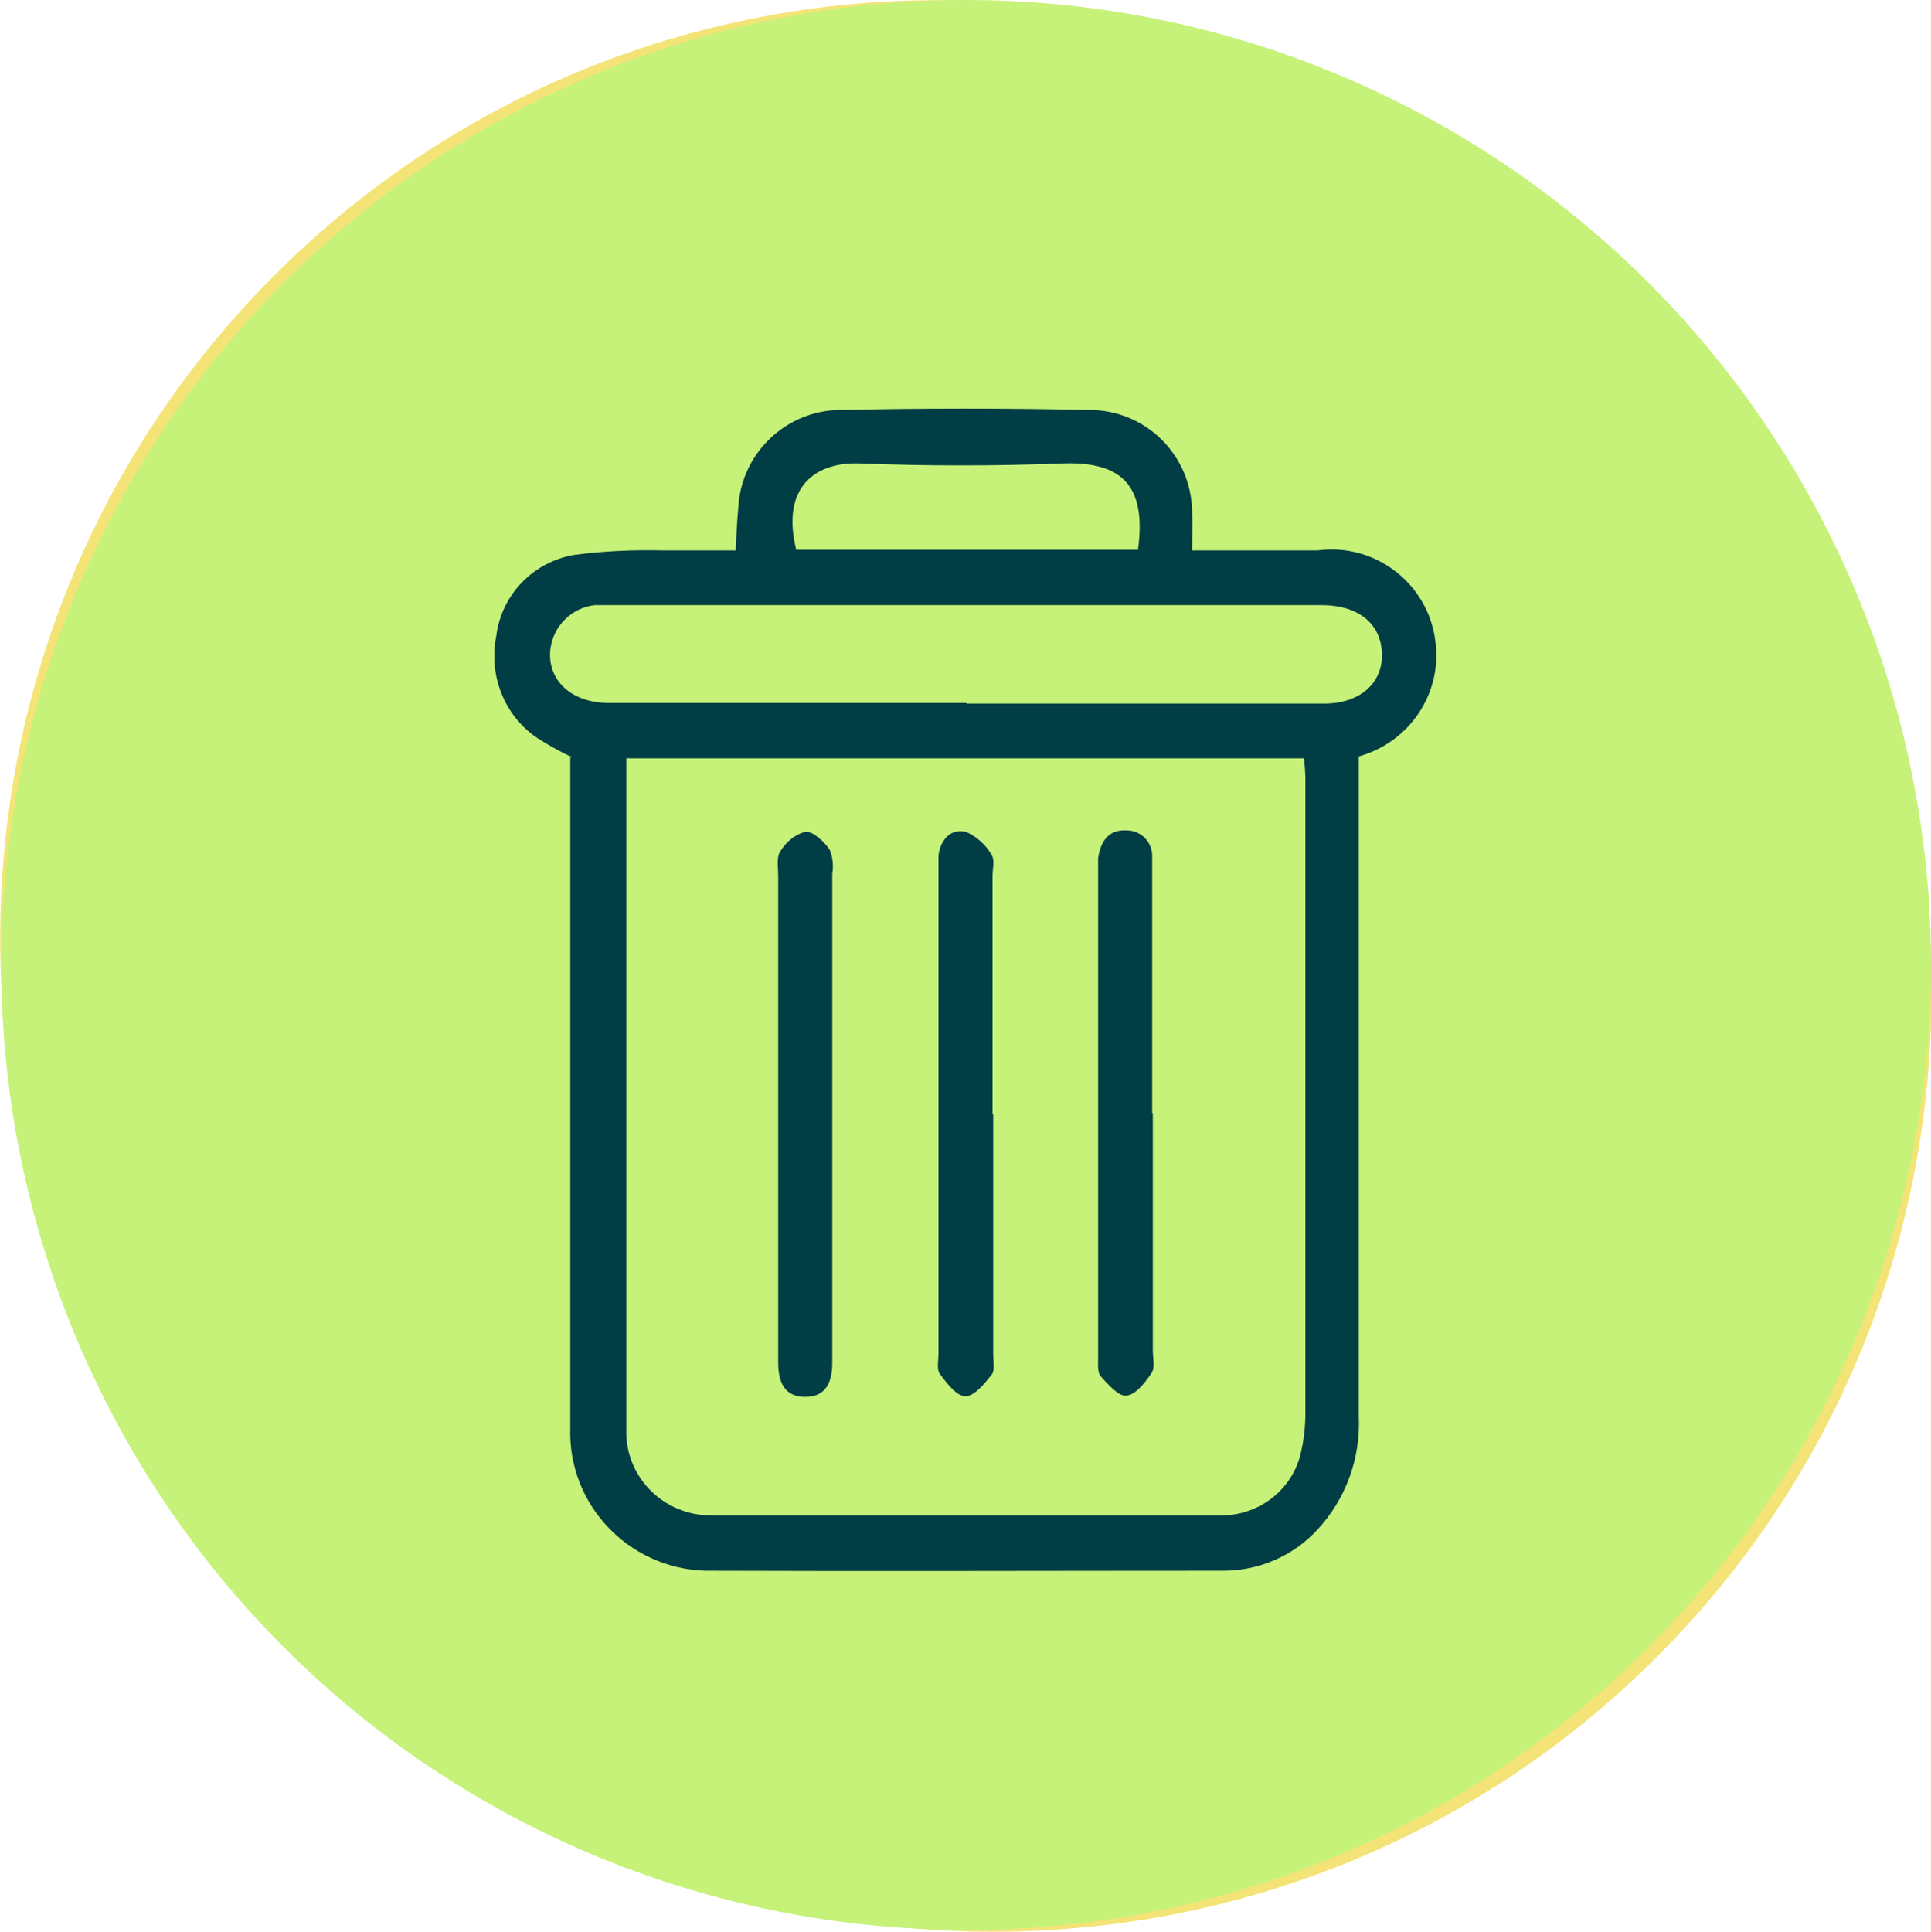 <?xml version="1.0" encoding="UTF-8"?><svg id="Layer_2" xmlns="http://www.w3.org/2000/svg" viewBox="0 0 30 30.01"><defs><style>.cls-1{fill:#003d44;}.cls-2{fill:#f4e478;}.cls-3{fill:#c6f279;}</style></defs><g id="Layer_1-2"><g><path class="cls-2" d="m5.13,25.74c5.69,5.69,14.92,5.69,20.61,0s5.69-14.92,0-20.61h0L5.13,25.74Z"/><path class="cls-2" d="m4.27,24.88c-5.69-5.69-5.69-14.92,0-20.61s14.92-5.69,20.61,0L4.27,24.88Z"/><circle class="cls-3" cx="15.01" cy="14.99" r="14.99"/><g><path class="cls-1" d="m8.88,11.76c-.19-.09-.37-.19-.54-.3-.51-.35-.75-.97-.63-1.58.08-.64.57-1.15,1.21-1.26.45-.06.91-.08,1.37-.07.37,0,.75,0,1.14,0,.01-.24.02-.45.04-.66.04-.82.7-1.48,1.52-1.52,1.34-.03,2.67-.03,4.01,0,.84.04,1.5.72,1.52,1.56.01.19,0,.37,0,.62h1.95c.9-.12,1.72.52,1.83,1.41.11.81-.4,1.57-1.19,1.79v10.25c.03.65-.2,1.29-.65,1.77-.37.4-.9.63-1.45.63-2.69,0-5.37.01-8.06,0-1.19-.04-2.13-1.03-2.09-2.22,0-.02,0-.05,0-.07,0-3.19,0-6.39,0-9.58v-.76h0Zm.85.03v10.07c0,.14,0,.28,0,.42.02.7.6,1.26,1.31,1.26,2.64,0,5.28,0,7.92,0,.61.01,1.15-.42,1.26-1.02.04-.18.06-.37.06-.56,0-3.29,0-6.57,0-9.86,0-.1-.01-.2-.02-.32h-10.53,0Zm5.28-.86h5.56c.55,0,.91-.31.9-.77s-.35-.75-.91-.76h-10.97c-.12,0-.23,0-.35,0-.36.04-.65.33-.69.69-.05.48.33.83.91.83h5.56Zm2.67-2.39c.12-.92-.17-1.38-1.18-1.34-1.04.04-2.09.04-3.13,0-.7-.03-1.24.36-1,1.34h5.31Z"/><path class="cls-1" d="m15.43,17.31v3.73c0,.1.03.24-.02.31-.11.14-.27.34-.41.34s-.29-.2-.4-.35c-.05-.07-.02-.2-.02-.31v-7.46c0-.09,0-.19,0-.28.03-.24.18-.42.42-.37.17.07.31.2.4.35.06.08.02.23.02.34v3.69h0Z"/><path class="cls-1" d="m17.91,17.29v3.69c0,.12.04.26-.02.35-.1.15-.25.34-.39.35-.12.02-.29-.18-.4-.3-.05-.06-.04-.18-.04-.27v-7.6c0-.06,0-.12,0-.18.04-.26.16-.45.45-.43.22,0,.4.19.39.41,0,.01,0,.03,0,.04v3.94h0Z"/><path class="cls-1" d="m12.09,17.27v-3.66c0-.13-.03-.29.03-.38.09-.15.22-.26.39-.31.12-.01.29.15.38.28.05.12.06.25.04.38v7.59c0,.29-.09.53-.42.53s-.42-.24-.42-.53v-3.9h0Z"/></g></g></g></svg>